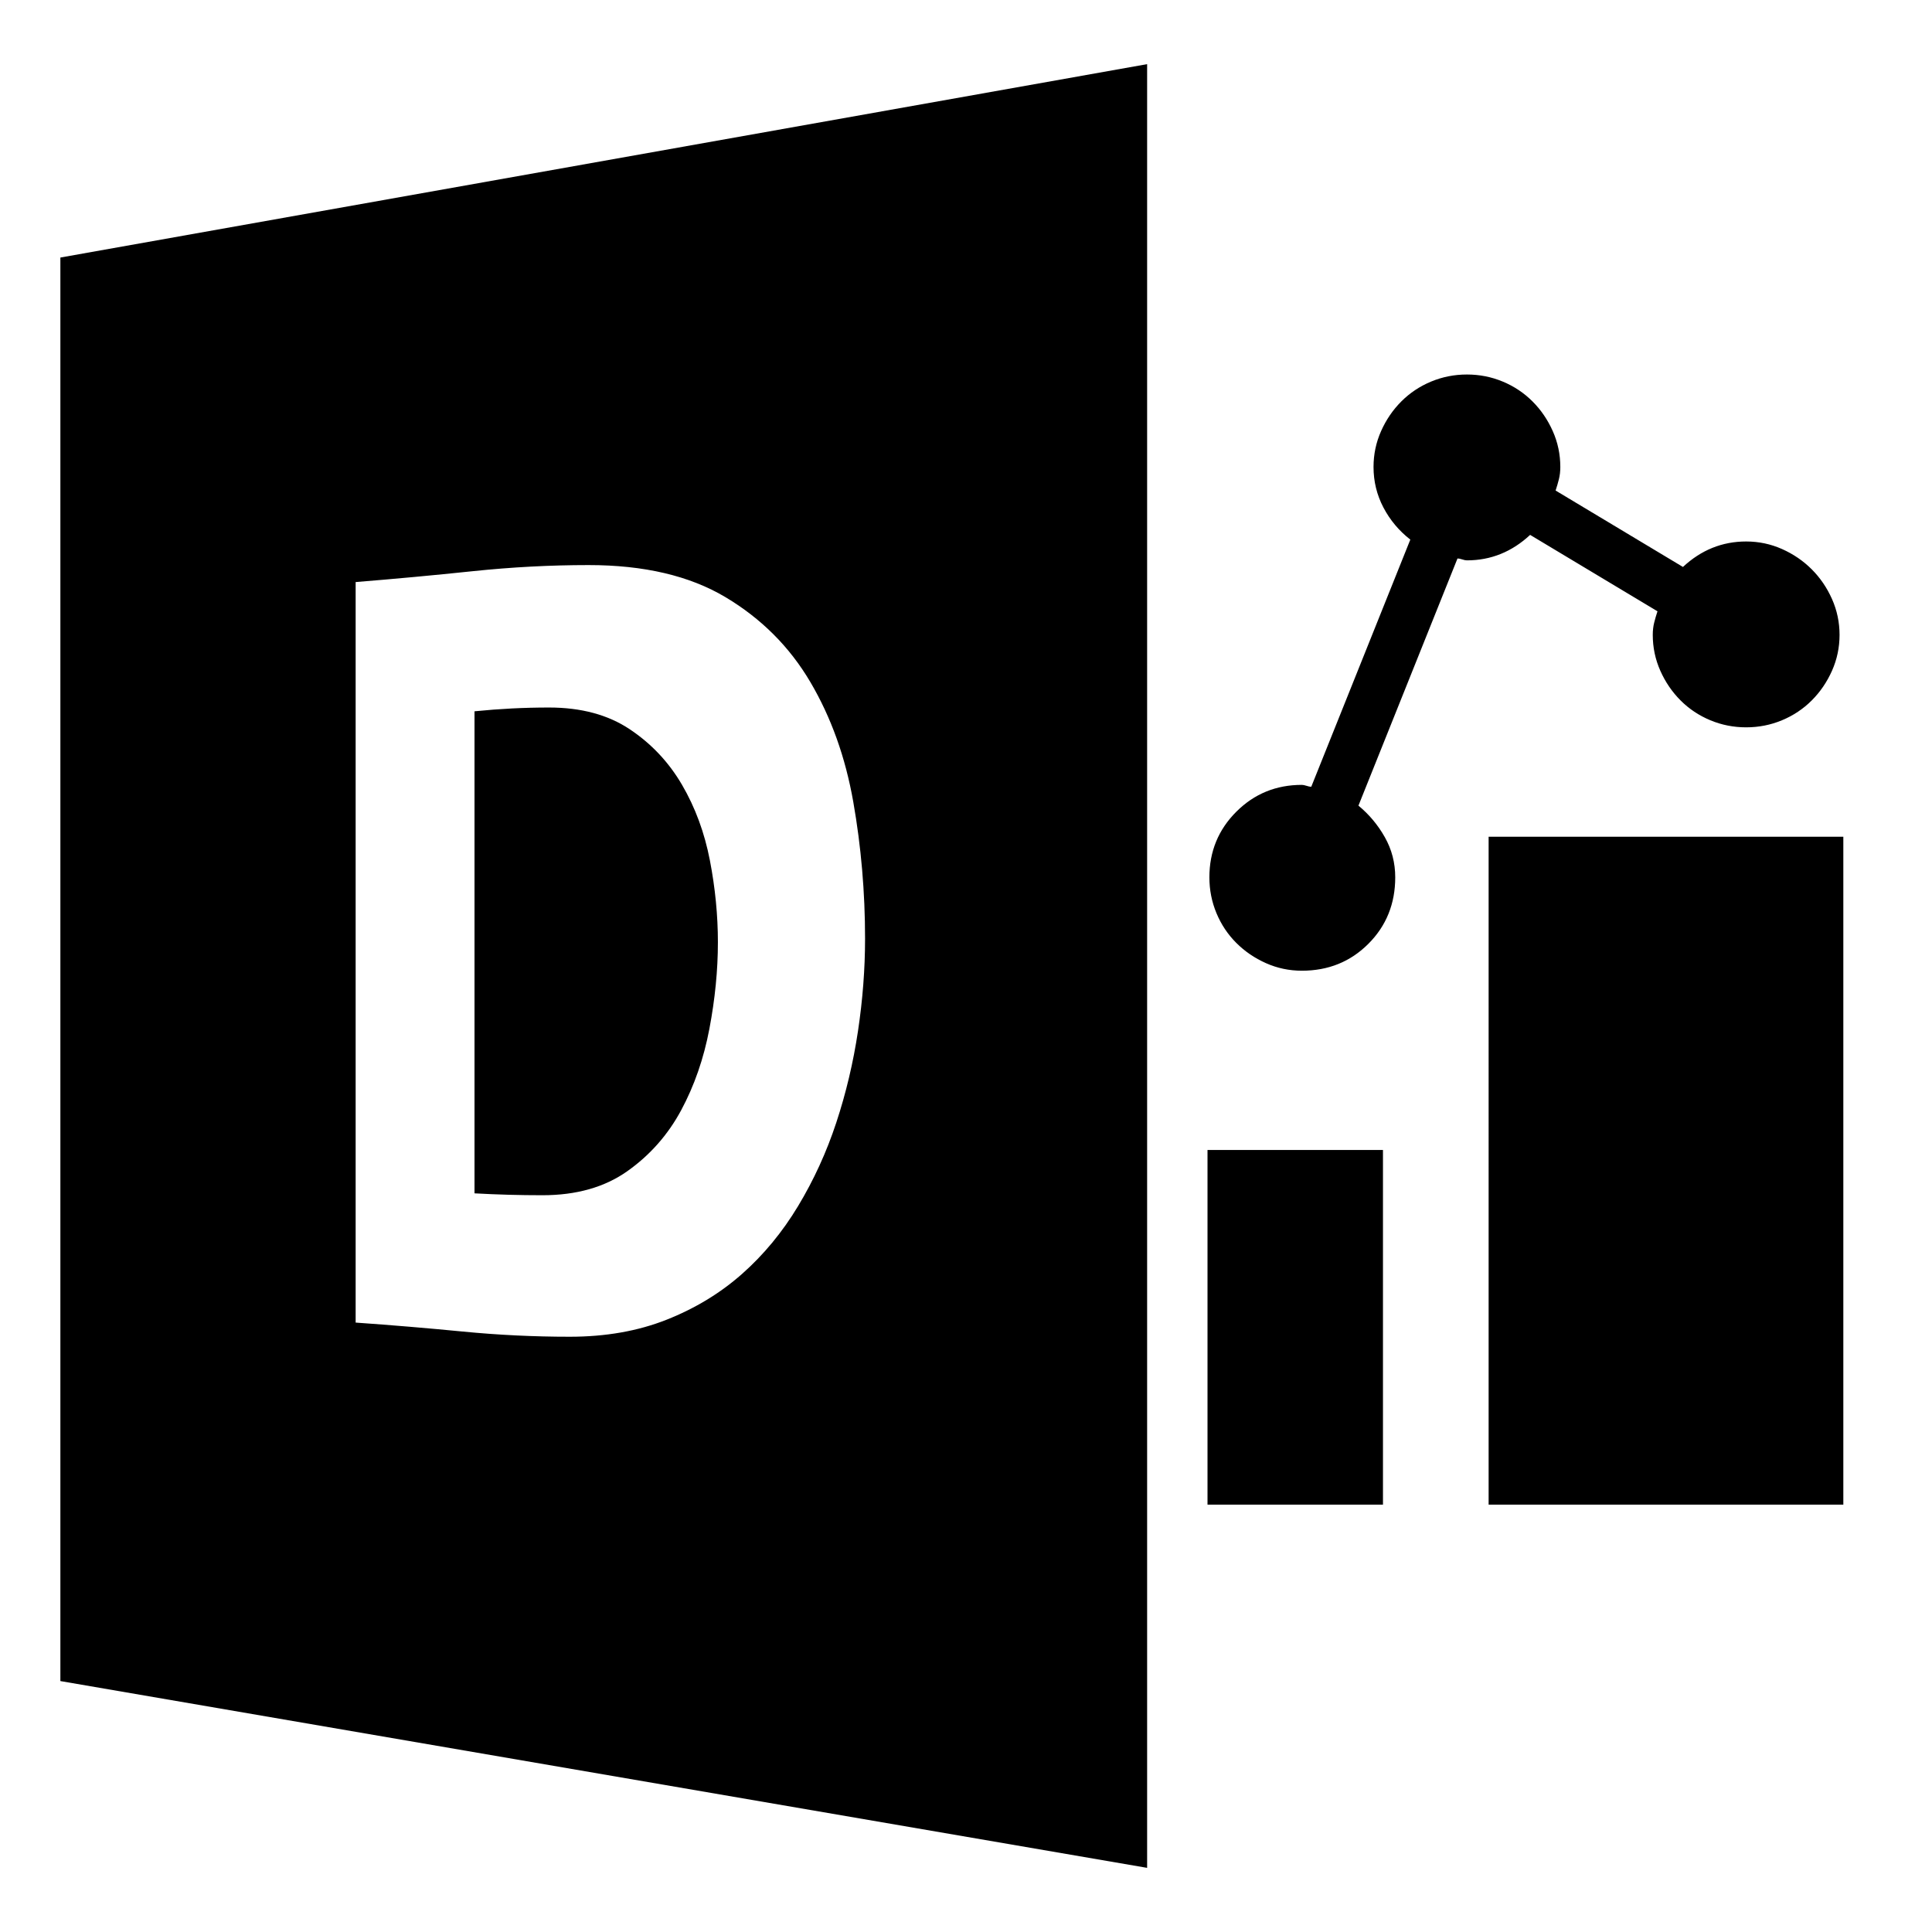 <svg xmlns="http://www.w3.org/2000/svg" viewBox="0 0 2048 2048"><path d="M64 273L1216 68v1912L64 1782V273m313 1129q57 4 113.5 9.5T604 1417q57 0 102.5-18t80-48.5q34.5-30.5 59.5-72t40.5-88.5q15.5-47 23-97t7.5-98q0-74-12.5-145T859 723q-33-56-90-90t-145-34q-61 0-123 6.5T377 617v785m384-403q0 44-9 91.5t-30 86.5q-21 39-57 64.5t-90 25.5q-18 0-36-.5t-36-1.5V754q20-2 39.5-3t39.5-1q51 0 85.5 23t55.5 59q21 36 29.5 80t8.5 87m519 220h186v376h-186v-376m674-332v708h-376V887h376m-332-320q-29 27-67 27-2 0-5-1t-5-1l-105 262q17 14 28 33.5t11 42.5q0 42-28.5 70.5T1380 1029q-20 0-38-8t-31.5-21.5q-13.5-13.5-21-31.5t-7.5-38q0-41 28.5-69.5T1380 832q2 0 5 1t5 1l105-262q-18-14-28.5-34t-10.5-43q0-20 8-38t21.5-31.5q13.5-13.5 31.5-21t38-7.5q20 0 38 7.5t31.5 21Q1638 439 1646 457t8 38q0 7-1.5 13t-3.5 12l135 81q29-27 67-27 20 0 38 8t31.5 21.5Q1934 617 1942 635t8 38q0 20-8 38t-21.5 31.5q-13.5 13.5-31.5 21t-38 7.5q-20 0-38-7.5t-31.5-21Q1768 729 1760 711t-8-38q0-7 1.5-13t3.5-12l-135-81z"/></svg>